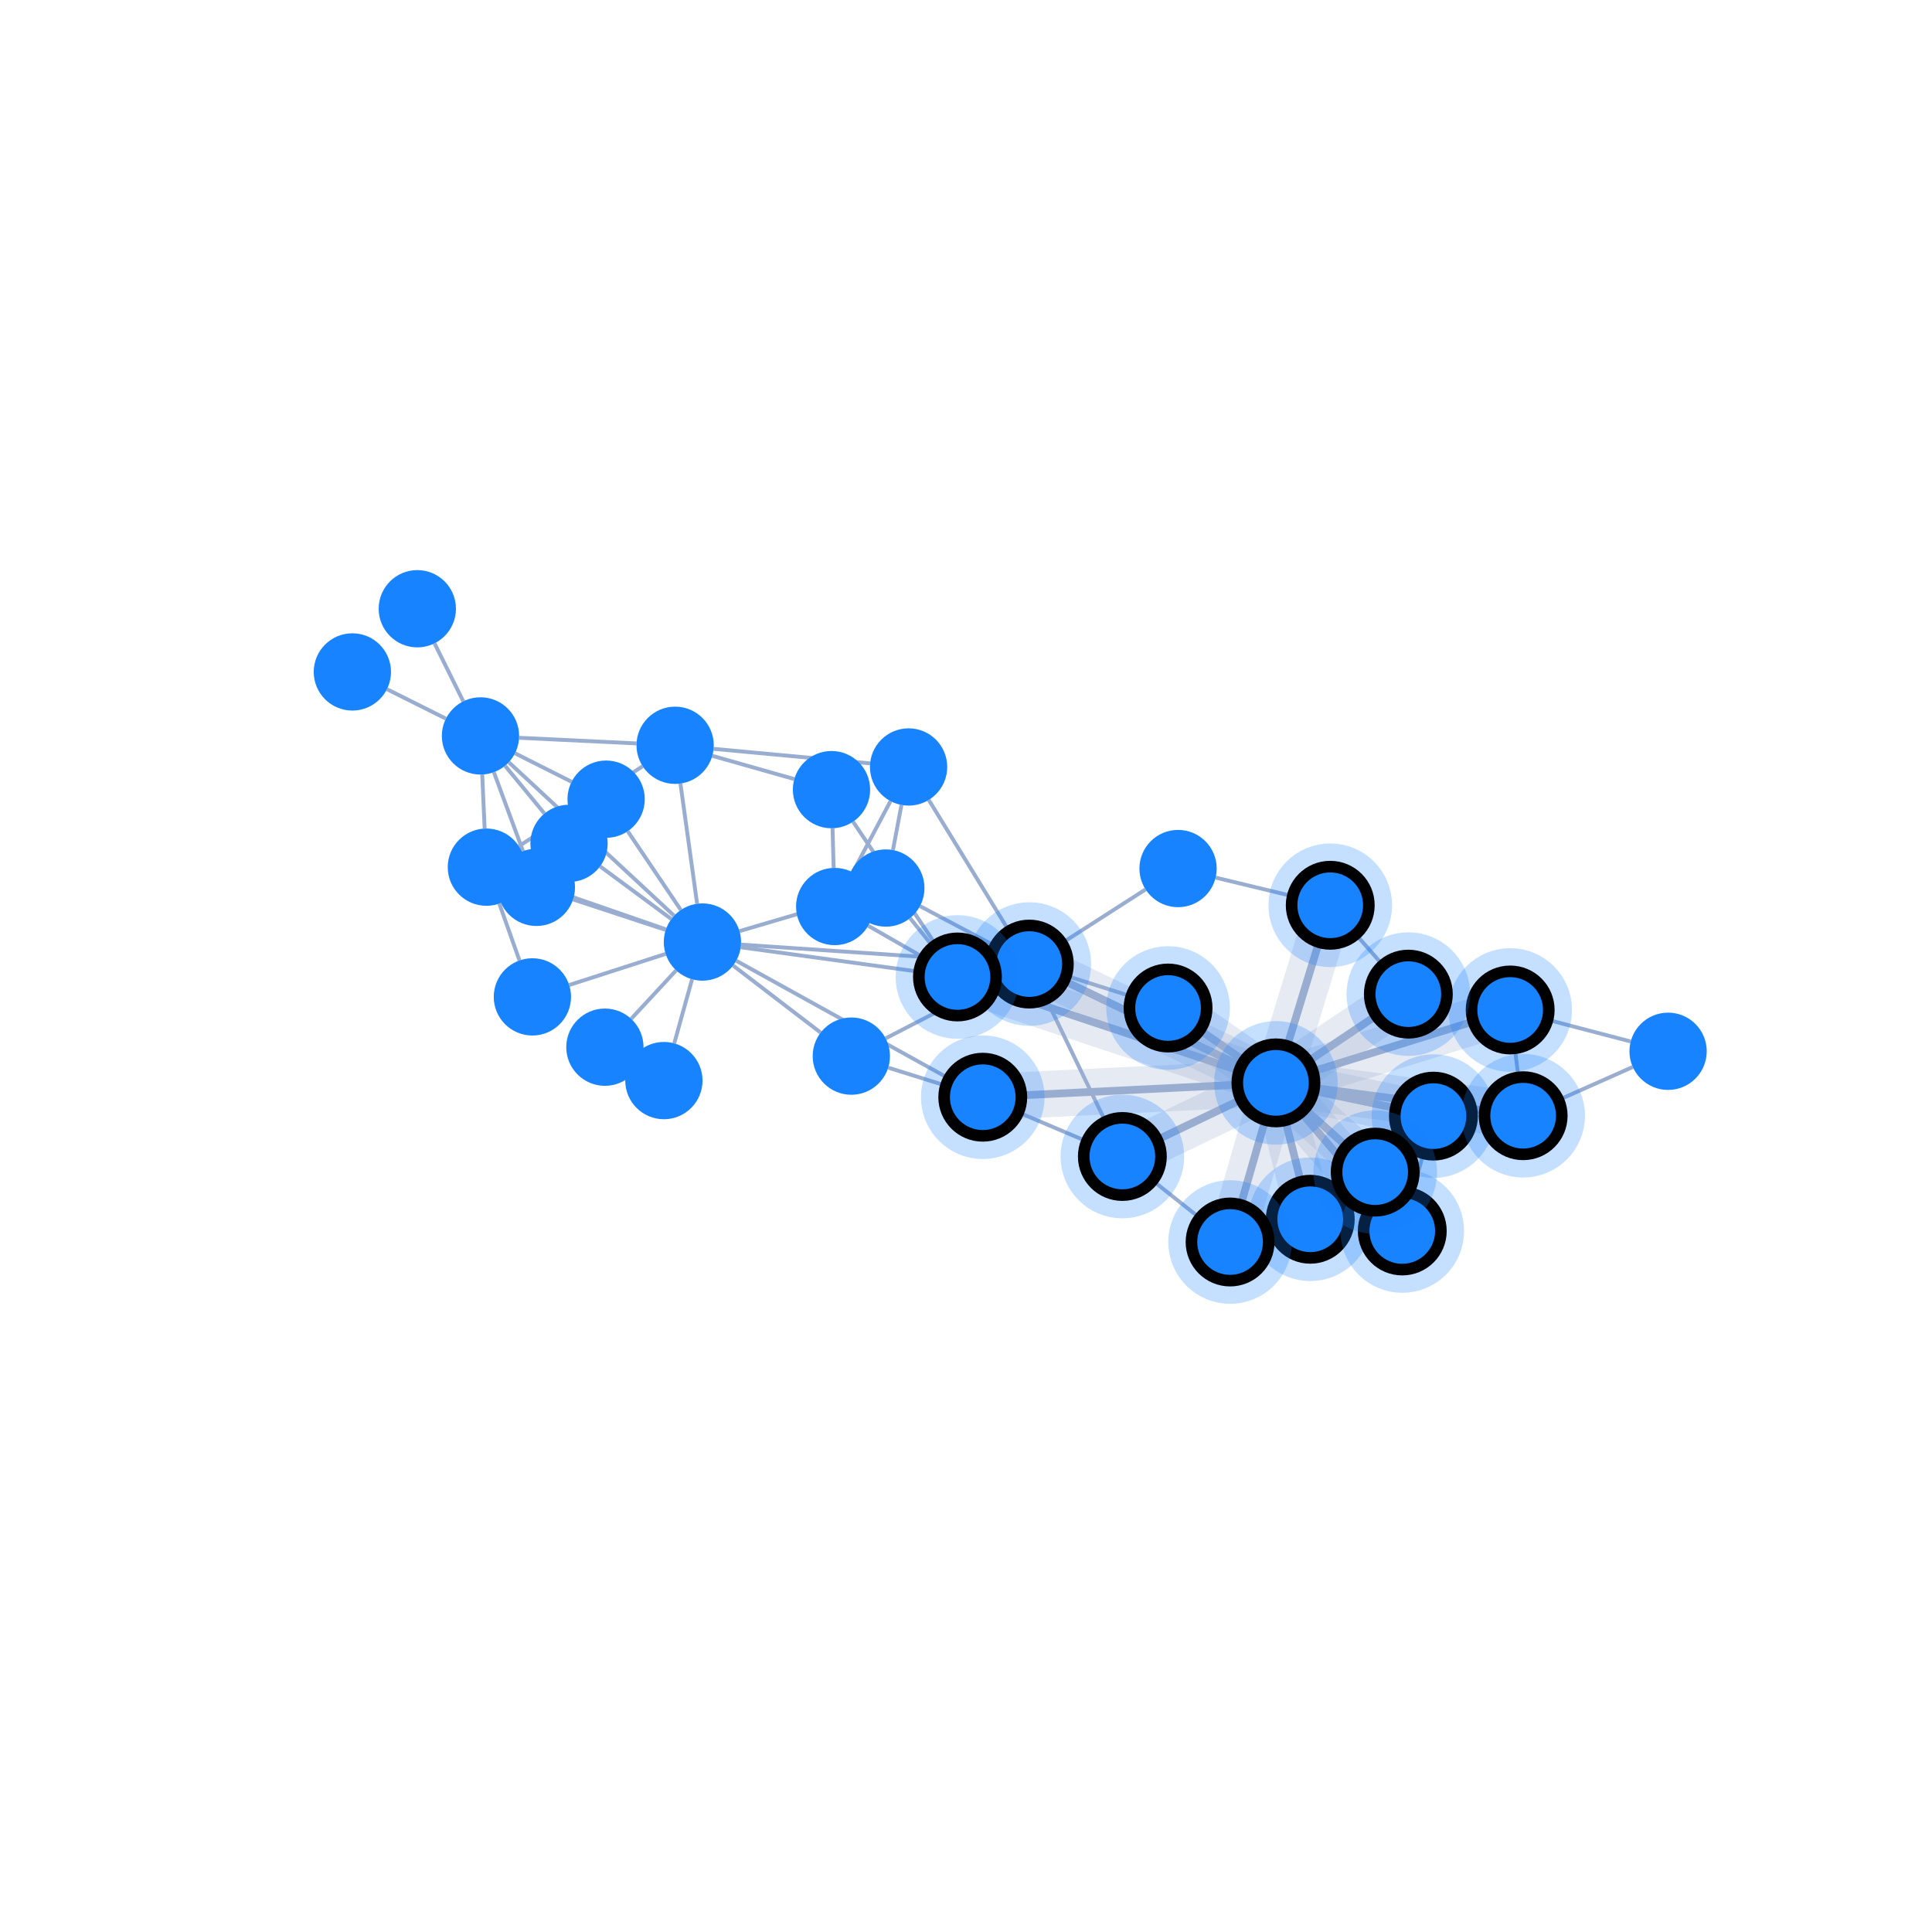 <svg xmlns="http://www.w3.org/2000/svg" width="500" height="500" style="background: transparent; position: absolute; outline: none;" color-interpolation-filters="sRGB" tabindex="1">
  <defs/>
  <g transform="matrix(1,0,0,1,0,0)">
    <g fill="none" transform="matrix(1,0,0,1,0,0)">
      <g fill="none" transform="matrix(1,0,0,1,0,0)"/>
      <g fill="none" transform="matrix(1,0,0,1,0,0)">
        <g fill="none" marker-start="false" marker-end="false" transform="matrix(1,0,0,1,0,0)">
          <g fill="none" marker-start="false" marker-end="false" stroke="transparent" stroke-width="3"/>
          <g transform="matrix(1,0,0,1,332.651,289.943)">
            <path fill="none" d="M 0,0 L 4.003,15.904" stroke-width="12" stroke="rgba(153,173,209,1)" stroke-opacity="0.25" stroke-dasharray="0,0" pointer-events="none"/>
            <path fill="none" d="M 0,0 L 4.003,15.904" stroke-width="14" stroke="transparent" stroke-opacity="0.25" stroke-dasharray="0,0" pointer-events="none"/>
          </g>
          <g transform="matrix(1,0,0,1,332.651,289.943)">
            <path fill="none" d="M 0,0 L 4.003,15.904" stroke-width="2" stroke="rgba(153,173,209,1)"/>
            <path fill="none" d="M 0,0 L 0,0" stroke-width="2" stroke="transparent"/>
          </g>
        </g>
        <g fill="none" marker-start="false" marker-end="false" transform="matrix(1,0,0,1,0,0)">
          <g fill="none" marker-start="false" marker-end="false" stroke="transparent" stroke-width="3"/>
          <g transform="matrix(1,0,0,1,339.994,282.311)">
            <path fill="none" d="M 0,0 L 21.19,4.475" stroke-width="12" stroke="rgba(153,173,209,1)" stroke-opacity="0.25" stroke-dasharray="0,0" pointer-events="none"/>
            <path fill="none" d="M 0,0 L 21.19,4.475" stroke-width="14" stroke="transparent" stroke-opacity="0.25" stroke-dasharray="0,0" pointer-events="none"/>
          </g>
          <g transform="matrix(1,0,0,1,339.994,282.311)">
            <path fill="none" d="M 0,0 L 21.19,4.475" stroke-width="2" stroke="rgba(153,173,209,1)"/>
            <path fill="none" d="M 0,0 L 0,0" stroke-width="2" stroke="transparent"/>
          </g>
        </g>
        <g fill="none" marker-start="false" marker-end="false" transform="matrix(1,0,0,1,0,0)">
          <g fill="none" marker-start="false" marker-end="false" stroke="transparent" stroke-width="3"/>
          <g transform="matrix(1,0,0,1,336.7,287.853)">
            <path fill="none" d="M 0,0 L 19.717,23.113" stroke-width="12" stroke="rgba(153,173,209,1)" stroke-opacity="0.25" stroke-dasharray="0,0" pointer-events="none"/>
            <path fill="none" d="M 0,0 L 19.717,23.113" stroke-width="14" stroke="transparent" stroke-opacity="0.25" stroke-dasharray="0,0" pointer-events="none"/>
          </g>
          <g transform="matrix(1,0,0,1,336.7,287.853)">
            <path fill="none" d="M 0,0 L 19.717,23.113" stroke-width="2" stroke="rgba(153,173,209,1)"/>
            <path fill="none" d="M 0,0 L 0,0" stroke-width="2" stroke="transparent"/>
          </g>
        </g>
        <g fill="none" marker-start="false" marker-end="false" transform="matrix(1,0,0,1,0,0)">
          <g fill="none" marker-start="false" marker-end="false" stroke="transparent" stroke-width="3"/>
          <g transform="matrix(1,0,0,1,339.758,264.353)">
            <path fill="none" d="M 0,12.921 L 41.527,0" stroke-width="12" stroke="rgba(153,173,209,1)" stroke-opacity="0.25" stroke-dasharray="0,0" pointer-events="none"/>
            <path fill="none" d="M 0,12.921 L 41.527,0" stroke-width="14" stroke="transparent" stroke-opacity="0.25" stroke-dasharray="0,0" pointer-events="none"/>
          </g>
          <g transform="matrix(1,0,0,1,339.758,264.353)">
            <path fill="none" d="M 0,12.921 L 41.527,0" stroke-width="2" stroke="rgba(153,173,209,1)"/>
            <path fill="none" d="M 0,0 L 0,0" stroke-width="2" stroke="transparent"/>
          </g>
        </g>
        <g fill="none" marker-start="false" marker-end="false" transform="matrix(1,0,0,1,0,0)">
          <g fill="none" marker-start="false" marker-end="false" stroke="transparent" stroke-width="3"/>
          <g transform="matrix(1,0,0,1,340.122,281.562)">
            <path fill="none" d="M 0,0 L 44.155,5.866" stroke-width="12" stroke="rgba(153,173,209,1)" stroke-opacity="0.25" stroke-dasharray="0,0" pointer-events="none"/>
            <path fill="none" d="M 0,0 L 44.155,5.866" stroke-width="14" stroke="transparent" stroke-opacity="0.25" stroke-dasharray="0,0" pointer-events="none"/>
          </g>
          <g transform="matrix(1,0,0,1,340.122,281.562)">
            <path fill="none" d="M 0,0 L 44.155,5.866" stroke-width="2" stroke="rgba(153,173,209,1)"/>
            <path fill="none" d="M 0,0 L 0,0" stroke-width="2" stroke="transparent"/>
          </g>
        </g>
        <g fill="none" marker-start="false" marker-end="false" transform="matrix(1,0,0,1,0,0)">
          <g fill="none" marker-start="false" marker-end="false" stroke="transparent" stroke-width="3"/>
          <g transform="matrix(1,0,0,1,338.517,262.848)">
            <path fill="none" d="M 0,11.83 L 17.654,0" stroke-width="12" stroke="rgba(153,173,209,1)" stroke-opacity="0.25" stroke-dasharray="0,0" pointer-events="none"/>
            <path fill="none" d="M 0,11.83 L 17.654,0" stroke-width="14" stroke="transparent" stroke-opacity="0.25" stroke-dasharray="0,0" pointer-events="none"/>
          </g>
          <g transform="matrix(1,0,0,1,338.517,262.848)">
            <path fill="none" d="M 0,11.83 L 17.654,0" stroke-width="2" stroke="rgba(153,173,209,1)"/>
            <path fill="none" d="M 0,0 L 0,0" stroke-width="2" stroke="transparent"/>
          </g>
        </g>
        <g fill="none" marker-start="false" marker-end="false" transform="matrix(1,0,0,1,0,0)">
          <g fill="none" marker-start="false" marker-end="false" stroke="transparent" stroke-width="3"/>
          <g transform="matrix(1,0,0,1,321.116,289.854)">
            <path fill="none" d="M 6.326,0 L 0,21.965" stroke-width="12" stroke="rgba(153,173,209,1)" stroke-opacity="0.25" stroke-dasharray="0,0" pointer-events="none"/>
            <path fill="none" d="M 6.326,0 L 0,21.965" stroke-width="14" stroke="transparent" stroke-opacity="0.25" stroke-dasharray="0,0" pointer-events="none"/>
          </g>
          <g transform="matrix(1,0,0,1,321.116,289.854)">
            <path fill="none" d="M 6.326,0 L 0,21.965" stroke-width="2" stroke="rgba(153,173,209,1)"/>
            <path fill="none" d="M 0,0 L 0,0" stroke-width="2" stroke="transparent"/>
          </g>
        </g>
        <g fill="none" marker-start="false" marker-end="false" transform="matrix(1,0,0,1,0,0)">
          <g fill="none" marker-start="false" marker-end="false" stroke="transparent" stroke-width="3"/>
          <g transform="matrix(1,0,0,1,310.511,266.574)">
            <path fill="none" d="M 11.483,7.97 L 0,0" stroke-width="12" stroke="rgba(153,173,209,1)" stroke-opacity="0.25" stroke-dasharray="0,0" pointer-events="none"/>
            <path fill="none" d="M 11.483,7.97 L 0,0" stroke-width="14" stroke="transparent" stroke-opacity="0.25" stroke-dasharray="0,0" pointer-events="none"/>
          </g>
          <g transform="matrix(1,0,0,1,310.511,266.574)">
            <path fill="none" d="M 11.483,7.97 L 0,0" stroke-width="2" stroke="rgba(153,173,209,1)"/>
            <path fill="none" d="M 0,0 L 0,0" stroke-width="2" stroke="transparent"/>
          </g>
        </g>
        <g fill="none" marker-start="false" marker-end="false" transform="matrix(1,0,0,1,0,0)">
          <g fill="none" marker-start="false" marker-end="false" stroke="transparent" stroke-width="3"/>
          <g transform="matrix(1,0,0,1,275.393,253.841)">
            <path fill="none" d="M 45.807,22.065 L 0,0" stroke-width="12" stroke="rgba(153,173,209,1)" stroke-opacity="0.25" stroke-dasharray="0,0" pointer-events="none"/>
            <path fill="none" d="M 45.807,22.065 L 0,0" stroke-width="14" stroke="transparent" stroke-opacity="0.25" stroke-dasharray="0,0" pointer-events="none"/>
          </g>
          <g transform="matrix(1,0,0,1,275.393,253.841)">
            <path fill="none" d="M 45.807,22.065 L 0,0" stroke-width="2" stroke="rgba(153,173,209,1)"/>
            <path fill="none" d="M 0,0 L 0,0" stroke-width="2" stroke="transparent"/>
          </g>
        </g>
        <g fill="none" marker-start="false" marker-end="false" transform="matrix(1,0,0,1,0,0)">
          <g fill="none" marker-start="false" marker-end="false" stroke="transparent" stroke-width="3"/>
          <g transform="matrix(1,0,0,1,264.328,280.734)">
            <path fill="none" d="M 55.894,0 L 0,2.735" stroke-width="12" stroke="rgba(153,173,209,1)" stroke-opacity="0.25" stroke-dasharray="0,0" pointer-events="none"/>
            <path fill="none" d="M 55.894,0 L 0,2.735" stroke-width="14" stroke="transparent" stroke-opacity="0.25" stroke-dasharray="0,0" pointer-events="none"/>
          </g>
          <g transform="matrix(1,0,0,1,264.328,280.734)">
            <path fill="none" d="M 55.894,0 L 0,2.735" stroke-width="2" stroke="rgba(153,173,209,1)"/>
            <path fill="none" d="M 0,0 L 0,0" stroke-width="2" stroke="transparent"/>
          </g>
        </g>
        <g fill="none" marker-start="false" marker-end="false" transform="matrix(1,0,0,1,0,0)">
          <g fill="none" marker-start="false" marker-end="false" stroke="transparent" stroke-width="3"/>
          <g transform="matrix(1,0,0,1,333.134,243.846)">
            <path fill="none" d="M 0,26.837 L 8.208,0" stroke-width="12" stroke="rgba(153,173,209,1)" stroke-opacity="0.25" stroke-dasharray="0,0" pointer-events="none"/>
            <path fill="none" d="M 0,26.837 L 8.208,0" stroke-width="14" stroke="transparent" stroke-opacity="0.25" stroke-dasharray="0,0" pointer-events="none"/>
          </g>
          <g transform="matrix(1,0,0,1,333.134,243.846)">
            <path fill="none" d="M 0,26.837 L 8.208,0" stroke-width="2" stroke="rgba(153,173,209,1)"/>
            <path fill="none" d="M 0,0 L 0,0" stroke-width="2" stroke="transparent"/>
          </g>
        </g>
        <g fill="none" marker-start="false" marker-end="false" transform="matrix(1,0,0,1,0,0)">
          <g fill="none" marker-start="false" marker-end="false" stroke="transparent" stroke-width="3"/>
          <g transform="matrix(1,0,0,1,299.483,284.568)">
            <path fill="none" d="M 21.709,0 L 0,10.407" stroke-width="12" stroke="rgba(153,173,209,1)" stroke-opacity="0.25" stroke-dasharray="0,0" pointer-events="none"/>
            <path fill="none" d="M 21.709,0 L 0,10.407" stroke-width="14" stroke="transparent" stroke-opacity="0.25" stroke-dasharray="0,0" pointer-events="none"/>
          </g>
          <g transform="matrix(1,0,0,1,299.483,284.568)">
            <path fill="none" d="M 21.709,0 L 0,10.407" stroke-width="2" stroke="rgba(153,173,209,1)"/>
            <path fill="none" d="M 0,0 L 0,0" stroke-width="2" stroke="transparent"/>
          </g>
        </g>
        <g fill="none" marker-start="false" marker-end="false" transform="matrix(1,0,0,1,0,0)">
          <g fill="none" marker-start="false" marker-end="false" stroke="transparent" stroke-width="3"/>
          <g transform="matrix(1,0,0,1,337.646,286.931)">
            <path fill="none" d="M 0,0 L 10.819,9.728" stroke-width="12" stroke="rgba(153,173,209,1)" stroke-opacity="0.25" stroke-dasharray="0,0" pointer-events="none"/>
            <path fill="none" d="M 0,0 L 10.819,9.728" stroke-width="14" stroke="transparent" stroke-opacity="0.25" stroke-dasharray="0,0" pointer-events="none"/>
          </g>
          <g transform="matrix(1,0,0,1,337.646,286.931)">
            <path fill="none" d="M 0,0 L 10.819,9.728" stroke-width="2" stroke="rgba(153,173,209,1)"/>
            <path fill="none" d="M 0,0 L 0,0" stroke-width="2" stroke="transparent"/>
          </g>
        </g>
        <g fill="none" marker-start="false" marker-end="false" transform="matrix(1,0,0,1,0,0)">
          <g fill="none" marker-start="false" marker-end="false" stroke="transparent" stroke-width="3"/>
          <g transform="matrix(1,0,0,1,257.279,255.994)">
            <path fill="none" d="M 63.441,21.095 L 0,0" stroke-width="12" stroke="rgba(153,173,209,1)" stroke-opacity="0.25" stroke-dasharray="0,0" pointer-events="none"/>
            <path fill="none" d="M 63.441,21.095 L 0,0" stroke-width="14" stroke="transparent" stroke-opacity="0.25" stroke-dasharray="0,0" pointer-events="none"/>
          </g>
          <g transform="matrix(1,0,0,1,257.279,255.994)">
            <path fill="none" d="M 63.441,21.095 L 0,0" stroke-width="2" stroke="rgba(153,173,209,1)"/>
            <path fill="none" d="M 0,0 L 0,0" stroke-width="2" stroke="transparent"/>
          </g>
        </g>
        <g fill="none" marker-start="false" marker-end="false" transform="matrix(1,0,0,1,0,0)">
          <g fill="none" marker-start="false" marker-end="false" stroke="transparent" stroke-width="3"/>
          <g transform="matrix(1,0,0,1,365.524,298.503)">
            <path fill="none" d="M 2.826,0 L 0,10.42" stroke-width="1" stroke="rgba(153,173,209,1)"/>
            <path fill="none" d="M 0,0 L 0,0" stroke-width="3" stroke="transparent"/>
          </g>
        </g>
        <g fill="none" marker-start="false" marker-end="false" transform="matrix(1,0,0,1,0,0)">
          <g fill="none" marker-start="false" marker-end="false" stroke="transparent" stroke-width="3"/>
          <g transform="matrix(1,0,0,1,392.051,271.307)">
            <path fill="none" d="M 0,0 L 0.922,7.512" stroke-width="1" stroke="rgba(153,173,209,1)"/>
            <path fill="none" d="M 0,0 L 0,0" stroke-width="3" stroke="transparent"/>
          </g>
        </g>
        <g fill="none" marker-start="false" marker-end="false" transform="matrix(1,0,0,1,0,0)">
          <g fill="none" marker-start="false" marker-end="false" stroke="transparent" stroke-width="3"/>
          <g transform="matrix(1,0,0,1,400.508,263.912)">
            <path fill="none" d="M 0,0 L 21.519,5.629" stroke-width="1" stroke="rgba(153,173,209,1)"/>
            <path fill="none" d="M 0,0 L 0,0" stroke-width="3" stroke="transparent"/>
          </g>
        </g>
        <g fill="none" marker-start="false" marker-end="false" transform="matrix(1,0,0,1,0,0)">
          <g fill="none" marker-start="false" marker-end="false" stroke="transparent" stroke-width="3"/>
          <g transform="matrix(1,0,0,1,403.328,276.134)">
            <path fill="none" d="M 0,8.55 L 19.235,0" stroke-width="1" stroke="rgba(153,173,209,1)"/>
            <path fill="none" d="M 0,0 L 0,0" stroke-width="3" stroke="transparent"/>
          </g>
        </g>
        <g fill="none" marker-start="false" marker-end="false" transform="matrix(1,0,0,1,0,0)">
          <g fill="none" marker-start="false" marker-end="false" stroke="transparent" stroke-width="3"/>
          <g transform="matrix(1,0,0,1,350.868,241.794)">
            <path fill="none" d="M 7.009,7.976 L 0,0" stroke-width="1" stroke="rgba(153,173,209,1)"/>
            <path fill="none" d="M 0,0 L 0,0" stroke-width="3" stroke="transparent"/>
          </g>
        </g>
        <g fill="none" marker-start="false" marker-end="false" transform="matrix(1,0,0,1,0,0)">
          <g fill="none" marker-start="false" marker-end="false" stroke="transparent" stroke-width="3"/>
          <g transform="matrix(1,0,0,1,298.299,305.515)">
            <path fill="none" d="M 12.217,9.697 L 0,0" stroke-width="1" stroke="rgba(153,173,209,1)"/>
            <path fill="none" d="M 0,0 L 0,0" stroke-width="3" stroke="transparent"/>
          </g>
        </g>
        <g fill="none" marker-start="false" marker-end="false" transform="matrix(1,0,0,1,0,0)">
          <g fill="none" marker-start="false" marker-end="false" stroke="transparent" stroke-width="3"/>
          <g transform="matrix(1,0,0,1,275.917,252.52)">
            <path fill="none" d="M 16.845,5.334 L 0,0" stroke-width="1" stroke="rgba(153,173,209,1)"/>
            <path fill="none" d="M 0,0 L 0,0" stroke-width="3" stroke="transparent"/>
          </g>
        </g>
        <g fill="none" marker-start="false" marker-end="false" transform="matrix(1,0,0,1,0,0)">
          <g fill="none" marker-start="false" marker-end="false" stroke="transparent" stroke-width="3"/>
          <g transform="matrix(1,0,0,1,191.764,244.469)">
            <path fill="none" d="M 64.642,4.359 L 0,0" stroke-width="1" stroke="rgba(153,173,209,1)"/>
            <path fill="none" d="M 0,0 L 0,0" stroke-width="3" stroke="transparent"/>
          </g>
        </g>
        <g fill="none" marker-start="false" marker-end="false" transform="matrix(1,0,0,1,0,0)">
          <g fill="none" marker-start="false" marker-end="false" stroke="transparent" stroke-width="3"/>
          <g transform="matrix(1,0,0,1,270.737,258.504)">
            <path fill="none" d="M 0,0 L 15.375,31.792" stroke-width="1" stroke="rgba(153,173,209,1)"/>
            <path fill="none" d="M 0,0 L 0,0" stroke-width="3" stroke="transparent"/>
          </g>
        </g>
        <g fill="none" marker-start="false" marker-end="false" transform="matrix(1,0,0,1,0,0)">
          <g fill="none" marker-start="false" marker-end="false" stroke="transparent" stroke-width="3"/>
          <g transform="matrix(1,0,0,1,274.798,230.182)">
            <path fill="none" d="M 0,13.916 L 21.669,0" stroke-width="1" stroke="rgba(153,173,209,1)"/>
            <path fill="none" d="M 0,0 L 0,0" stroke-width="3" stroke="transparent"/>
          </g>
        </g>
        <g fill="none" marker-start="false" marker-end="false" transform="matrix(1,0,0,1,0,0)">
          <g fill="none" marker-start="false" marker-end="false" stroke="transparent" stroke-width="3"/>
          <g transform="matrix(1,0,0,1,229.205,254.095)">
            <path fill="none" d="M 28.297,0 L 0,14.635" stroke-width="1" stroke="rgba(153,173,209,1)"/>
            <path fill="none" d="M 0,0 L 0,0" stroke-width="3" stroke="transparent"/>
          </g>
        </g>
        <g fill="none" marker-start="false" marker-end="false" transform="matrix(1,0,0,1,0,0)">
          <g fill="none" marker-start="false" marker-end="false" stroke="transparent" stroke-width="3"/>
          <g transform="matrix(1,0,0,1,238.087,234.505)">
            <path fill="none" d="M 19.461,10.313 L 0,0" stroke-width="1" stroke="rgba(153,173,209,1)"/>
            <path fill="none" d="M 0,0 L 0,0" stroke-width="3" stroke="transparent"/>
          </g>
        </g>
        <g fill="none" marker-start="false" marker-end="false" transform="matrix(1,0,0,1,0,0)">
          <g fill="none" marker-start="false" marker-end="false" stroke="transparent" stroke-width="3"/>
          <g transform="matrix(1,0,0,1,240.365,207.019)">
            <path fill="none" d="M 20.796,33.955 L 0,0" stroke-width="1" stroke="rgba(153,173,209,1)"/>
            <path fill="none" d="M 0,0 L 0,0" stroke-width="3" stroke="transparent"/>
          </g>
        </g>
        <g fill="none" marker-start="false" marker-end="false" transform="matrix(1,0,0,1,0,0)">
          <g fill="none" marker-start="false" marker-end="false" stroke="transparent" stroke-width="3"/>
          <g transform="matrix(1,0,0,1,229.867,276.308)">
            <path fill="none" d="M 14.928,4.666 L 0,0" stroke-width="1" stroke="rgba(153,173,209,1)"/>
            <path fill="none" d="M 0,0 L 0,0" stroke-width="3" stroke="transparent"/>
          </g>
        </g>
        <g fill="none" marker-start="false" marker-end="false" transform="matrix(1,0,0,1,0,0)">
          <g fill="none" marker-start="false" marker-end="false" stroke="transparent" stroke-width="3"/>
          <g transform="matrix(1,0,0,1,190.536,248.639)">
            <path fill="none" d="M 55.055,30.475 L 0,0" stroke-width="1" stroke="rgba(153,173,209,1)"/>
            <path fill="none" d="M 0,0 L 0,0" stroke-width="3" stroke="transparent"/>
          </g>
        </g>
        <g fill="none" marker-start="false" marker-end="false" transform="matrix(1,0,0,1,0,0)">
          <g fill="none" marker-start="false" marker-end="false" stroke="transparent" stroke-width="3"/>
          <g transform="matrix(1,0,0,1,263.544,287.866)">
            <path fill="none" d="M 0,0 L 17.717,7.524" stroke-width="1" stroke="rgba(153,173,209,1)"/>
            <path fill="none" d="M 0,0 L 0,0" stroke-width="3" stroke="transparent"/>
          </g>
        </g>
        <g fill="none" marker-start="false" marker-end="false" transform="matrix(1,0,0,1,0,0)">
          <g fill="none" marker-start="false" marker-end="false" stroke="transparent" stroke-width="3"/>
          <g transform="matrix(1,0,0,1,314.603,227.124)">
            <path fill="none" d="M 0,0 L 19.943,4.813" stroke-width="1" stroke="rgba(153,173,209,1)"/>
            <path fill="none" d="M 0,0 L 0,0" stroke-width="3" stroke="transparent"/>
          </g>
        </g>
        <g fill="none" marker-start="false" marker-end="false" transform="matrix(1,0,0,1,0,0)">
          <g fill="none" marker-start="false" marker-end="false" stroke="transparent" stroke-width="3"/>
          <g transform="matrix(1,0,0,1,224.692,239.584)">
            <path fill="none" d="M 14.425,8.278 L 0,0" stroke-width="1" stroke="rgba(153,173,209,1)"/>
            <path fill="none" d="M 0,0 L 0,0" stroke-width="3" stroke="transparent"/>
          </g>
        </g>
        <g fill="none" marker-start="false" marker-end="false" transform="matrix(1,0,0,1,0,0)">
          <g fill="none" marker-start="false" marker-end="false" stroke="transparent" stroke-width="3"/>
          <g transform="matrix(1,0,0,1,220.77,212.654)">
            <path fill="none" d="M 21.441,31.887 L 0,0" stroke-width="1" stroke="rgba(153,173,209,1)"/>
            <path fill="none" d="M 0,0 L 0,0" stroke-width="3" stroke="transparent"/>
          </g>
        </g>
        <g fill="none" marker-start="false" marker-end="false" transform="matrix(1,0,0,1,0,0)">
          <g fill="none" marker-start="false" marker-end="false" stroke="transparent" stroke-width="3"/>
          <g transform="matrix(1,0,0,1,235.524,237.61)">
            <path fill="none" d="M 5.993,7.441 L 0,0" stroke-width="1" stroke="rgba(153,173,209,1)"/>
            <path fill="none" d="M 0,0 L 0,0" stroke-width="3" stroke="transparent"/>
          </g>
        </g>
        <g fill="none" marker-start="false" marker-end="false" transform="matrix(1,0,0,1,0,0)">
          <g fill="none" marker-start="false" marker-end="false" stroke="transparent" stroke-width="3"/>
          <g transform="matrix(1,0,0,1,191.694,245.154)">
            <path fill="none" d="M 46.188,6.328 L 0,0" stroke-width="1" stroke="rgba(153,173,209,1)"/>
            <path fill="none" d="M 0,0 L 0,0" stroke-width="3" stroke="transparent"/>
          </g>
        </g>
        <g fill="none" marker-start="false" marker-end="false" transform="matrix(1,0,0,1,0,0)">
          <g fill="none" marker-start="false" marker-end="false" stroke="transparent" stroke-width="3"/>
          <g transform="matrix(1,0,0,1,215.464,214.352)">
            <path fill="none" d="M 0.281,10.259 L 0,0" stroke-width="1" stroke="rgba(153,173,209,1)"/>
            <path fill="none" d="M 0,0 L 0,0" stroke-width="3" stroke="transparent"/>
          </g>
        </g>
        <g fill="none" marker-start="false" marker-end="false" transform="matrix(1,0,0,1,0,0)">
          <g fill="none" marker-start="false" marker-end="false" stroke="transparent" stroke-width="3"/>
          <g transform="matrix(1,0,0,1,220.698,207.329)">
            <path fill="none" d="M 0,18.441 L 9.764,0" stroke-width="1" stroke="rgba(153,173,209,1)"/>
            <path fill="none" d="M 0,0 L 0,0" stroke-width="3" stroke="transparent"/>
          </g>
        </g>
        <g fill="none" marker-start="false" marker-end="false" transform="matrix(1,0,0,1,0,0)">
          <g fill="none" marker-start="false" marker-end="false" stroke="transparent" stroke-width="3"/>
          <g transform="matrix(1,0,0,1,184.344,195.606)">
            <path fill="none" d="M 21.225,6.021 L 0,0" stroke-width="1" stroke="rgba(153,173,209,1)"/>
            <path fill="none" d="M 0,0 L 0,0" stroke-width="3" stroke="transparent"/>
          </g>
        </g>
        <g fill="none" marker-start="false" marker-end="false" transform="matrix(1,0,0,1,0,0)">
          <g fill="none" marker-start="false" marker-end="false" stroke="transparent" stroke-width="3"/>
          <g transform="matrix(1,0,0,1,184.681,193.803)">
            <path fill="none" d="M 0,0 L 40.504,3.763" stroke-width="1" stroke="rgba(153,173,209,1)"/>
            <path fill="none" d="M 0,0 L 0,0" stroke-width="3" stroke="transparent"/>
          </g>
        </g>
        <g fill="none" marker-start="false" marker-end="false" transform="matrix(1,0,0,1,0,0)">
          <g fill="none" marker-start="false" marker-end="false" stroke="transparent" stroke-width="3"/>
          <g transform="matrix(1,0,0,1,134.275,198.302)">
            <path fill="none" d="M 32.048,0 L 0,20.694" stroke-width="1" stroke="rgba(153,173,209,1)"/>
            <path fill="none" d="M 0,0 L 0,0" stroke-width="3" stroke="transparent"/>
          </g>
        </g>
        <g fill="none" marker-start="false" marker-end="false" transform="matrix(1,0,0,1,0,0)">
          <g fill="none" marker-start="false" marker-end="false" stroke="transparent" stroke-width="3"/>
          <g transform="matrix(1,0,0,1,176.098,202.783)">
            <path fill="none" d="M 0,0 L 4.315,31.109" stroke-width="1" stroke="rgba(153,173,209,1)"/>
            <path fill="none" d="M 0,0 L 0,0" stroke-width="3" stroke="transparent"/>
          </g>
        </g>
        <g fill="none" marker-start="false" marker-end="false" transform="matrix(1,0,0,1,0,0)">
          <g fill="none" marker-start="false" marker-end="false" stroke="transparent" stroke-width="3"/>
          <g transform="matrix(1,0,0,1,134.336,190.937)">
            <path fill="none" d="M 30.399,1.461 L 0,0" stroke-width="1" stroke="rgba(153,173,209,1)"/>
            <path fill="none" d="M 0,0 L 0,0" stroke-width="3" stroke="transparent"/>
          </g>
        </g>
        <g fill="none" marker-start="false" marker-end="false" transform="matrix(1,0,0,1,0,0)">
          <g fill="none" marker-start="false" marker-end="false" stroke="transparent" stroke-width="3"/>
          <g transform="matrix(1,0,0,1,231.099,208.319)">
            <path fill="none" d="M 2.195,0 L 0,11.676" stroke-width="1" stroke="rgba(153,173,209,1)"/>
            <path fill="none" d="M 0,0 L 0,0" stroke-width="3" stroke="transparent"/>
          </g>
        </g>
        <g fill="none" marker-start="false" marker-end="false" transform="matrix(1,0,0,1,0,0)">
          <g fill="none" marker-start="false" marker-end="false" stroke="transparent" stroke-width="3"/>
          <g transform="matrix(1,0,0,1,191.38,232.647)">
            <path fill="none" d="M 28.279,0 L 0,8.325" stroke-width="1" stroke="rgba(153,173,209,1)"/>
            <path fill="none" d="M 0,0 L 0,0" stroke-width="3" stroke="transparent"/>
          </g>
        </g>
        <g fill="none" marker-start="false" marker-end="false" transform="matrix(1,0,0,1,0,0)">
          <g fill="none" marker-start="false" marker-end="false" stroke="transparent" stroke-width="3"/>
          <g transform="matrix(1,0,0,1,189.725,249.879)">
            <path fill="none" d="M 0,0 L 22.66,17.364" stroke-width="1" stroke="rgba(153,173,209,1)"/>
            <path fill="none" d="M 0,0 L 0,0" stroke-width="3" stroke="transparent"/>
          </g>
        </g>
        <g fill="none" marker-start="false" marker-end="false" transform="matrix(1,0,0,1,0,0)">
          <g fill="none" marker-start="false" marker-end="false" stroke="transparent" stroke-width="3"/>
          <g transform="matrix(1,0,0,1,163.347,251.128)">
            <path fill="none" d="M 11.64,0 L 0,12.551" stroke-width="1" stroke="rgba(153,173,209,1)"/>
            <path fill="none" d="M 0,0 L 0,0" stroke-width="3" stroke="transparent"/>
          </g>
        </g>
        <g fill="none" marker-start="false" marker-end="false" transform="matrix(1,0,0,1,0,0)">
          <g fill="none" marker-start="false" marker-end="false" stroke="transparent" stroke-width="3"/>
          <g transform="matrix(1,0,0,1,174.494,253.431)">
            <path fill="none" d="M 4.614,0 L 0,16.592" stroke-width="1" stroke="rgba(153,173,209,1)"/>
            <path fill="none" d="M 0,0 L 0,0" stroke-width="3" stroke="transparent"/>
          </g>
        </g>
        <g fill="none" marker-start="false" marker-end="false" transform="matrix(1,0,0,1,0,0)">
          <g fill="none" marker-start="false" marker-end="false" stroke="transparent" stroke-width="3"/>
          <g transform="matrix(1,0,0,1,131.676,197.262)">
            <path fill="none" d="M 42.784,39.73 L 0,0" stroke-width="1" stroke="rgba(153,173,209,1)"/>
            <path fill="none" d="M 0,0 L 0,0" stroke-width="3" stroke="transparent"/>
          </g>
        </g>
        <g fill="none" marker-start="false" marker-end="false" transform="matrix(1,0,0,1,0,0)">
          <g fill="none" marker-start="false" marker-end="false" stroke="transparent" stroke-width="3"/>
          <g transform="matrix(1,0,0,1,148.314,232.775)">
            <path fill="none" d="M 23.974,7.894 L 0,0" stroke-width="1" stroke="rgba(153,173,209,1)"/>
            <path fill="none" d="M 0,0 L 0,0" stroke-width="3" stroke="transparent"/>
          </g>
        </g>
        <g fill="none" marker-start="false" marker-end="false" transform="matrix(1,0,0,1,0,0)">
          <g fill="none" marker-start="false" marker-end="false" stroke="transparent" stroke-width="3"/>
          <g transform="matrix(1,0,0,1,155.305,224.209)">
            <path fill="none" d="M 18.442,13.641 L 0,0" stroke-width="1" stroke="rgba(153,173,209,1)"/>
            <path fill="none" d="M 0,0 L 0,0" stroke-width="3" stroke="transparent"/>
          </g>
        </g>
        <g fill="none" marker-start="false" marker-end="false" transform="matrix(1,0,0,1,0,0)">
          <g fill="none" marker-start="false" marker-end="false" stroke="transparent" stroke-width="3"/>
          <g transform="matrix(1,0,0,1,162.454,215.118)">
            <path fill="none" d="M 13.743,20.387 L 0,0" stroke-width="1" stroke="rgba(153,173,209,1)"/>
            <path fill="none" d="M 0,0 L 0,0" stroke-width="3" stroke="transparent"/>
          </g>
        </g>
        <g fill="none" marker-start="false" marker-end="false" transform="matrix(1,0,0,1,0,0)">
          <g fill="none" marker-start="false" marker-end="false" stroke="transparent" stroke-width="3"/>
          <g transform="matrix(1,0,0,1,147.299,246.867)">
            <path fill="none" d="M 24.971,0 L 0,8.056" stroke-width="1" stroke="rgba(153,173,209,1)"/>
            <path fill="none" d="M 0,0 L 0,0" stroke-width="3" stroke="transparent"/>
          </g>
        </g>
        <g fill="none" marker-start="false" marker-end="false" transform="matrix(1,0,0,1,0,0)">
          <g fill="none" marker-start="false" marker-end="false" stroke="transparent" stroke-width="3"/>
          <g transform="matrix(1,0,0,1,135.323,227.695)">
            <path fill="none" d="M 37.015,12.827 L 0,0" stroke-width="1" stroke="rgba(153,173,209,1)"/>
            <path fill="none" d="M 0,0 L 0,0" stroke-width="3" stroke="transparent"/>
          </g>
        </g>
        <g fill="none" marker-start="false" marker-end="false" transform="matrix(1,0,0,1,0,0)">
          <g fill="none" marker-start="false" marker-end="false" stroke="transparent" stroke-width="3"/>
          <g transform="matrix(1,0,0,1,127.811,199.838)">
            <path fill="none" d="M 0,0 L 7.542,20.429" stroke-width="1" stroke="rgba(153,173,209,1)"/>
            <path fill="none" d="M 0,0 L 0,0" stroke-width="3" stroke="transparent"/>
          </g>
        </g>
        <g fill="none" marker-start="false" marker-end="false" transform="matrix(1,0,0,1,0,0)">
          <g fill="none" marker-start="false" marker-end="false" stroke="transparent" stroke-width="3"/>
          <g transform="matrix(1,0,0,1,112.449,166.497)">
            <path fill="none" d="M 7.451,15.004 L 0,0" stroke-width="1" stroke="rgba(153,173,209,1)"/>
            <path fill="none" d="M 0,0 L 0,0" stroke-width="3" stroke="transparent"/>
          </g>
        </g>
        <g fill="none" marker-start="false" marker-end="false" transform="matrix(1,0,0,1,0,0)">
          <g fill="none" marker-start="false" marker-end="false" stroke="transparent" stroke-width="3"/>
          <g transform="matrix(1,0,0,1,100.138,178.363)">
            <path fill="none" d="M 15.264,7.625 L 0,0" stroke-width="1" stroke="rgba(153,173,209,1)"/>
            <path fill="none" d="M 0,0 L 0,0" stroke-width="3" stroke="transparent"/>
          </g>
        </g>
        <g fill="none" marker-start="false" marker-end="false" transform="matrix(1,0,0,1,0,0)">
          <g fill="none" marker-start="false" marker-end="false" stroke="transparent" stroke-width="3"/>
          <g transform="matrix(1,0,0,1,130.708,198.174)">
            <path fill="none" d="M 0,0 L 10.197,12.372" stroke-width="1" stroke="rgba(153,173,209,1)"/>
            <path fill="none" d="M 0,0 L 0,0" stroke-width="3" stroke="transparent"/>
          </g>
        </g>
        <g fill="none" marker-start="false" marker-end="false" transform="matrix(1,0,0,1,0,0)">
          <g fill="none" marker-start="false" marker-end="false" stroke="transparent" stroke-width="3"/>
          <g transform="matrix(1,0,0,1,133.28,194.953)">
            <path fill="none" d="M 0,0 L 14.652,7.376" stroke-width="1" stroke="rgba(153,173,209,1)"/>
            <path fill="none" d="M 0,0 L 0,0" stroke-width="3" stroke="transparent"/>
          </g>
        </g>
        <g fill="none" marker-start="false" marker-end="false" transform="matrix(1,0,0,1,0,0)">
          <g fill="none" marker-start="false" marker-end="false" stroke="transparent" stroke-width="3"/>
          <g transform="matrix(1,0,0,1,124.797,200.447)">
            <path fill="none" d="M 0,0 L 0.628,13.984" stroke-width="1" stroke="rgba(153,173,209,1)"/>
            <path fill="none" d="M 0,0 L 0,0" stroke-width="3" stroke="transparent"/>
          </g>
        </g>
        <g fill="none" marker-start="false" marker-end="false" transform="matrix(1,0,0,1,0,0)">
          <g fill="none" marker-start="false" marker-end="false" stroke="transparent" stroke-width="3"/>
          <g transform="matrix(1,0,0,1,129.217,233.846)">
            <path fill="none" d="M 5.222,14.722 L 0,0" stroke-width="1" stroke="rgba(153,173,209,1)"/>
            <path fill="none" d="M 0,0 L 0,0" stroke-width="3" stroke="transparent"/>
          </g>
        </g>
      </g>
      <g fill="none" transform="matrix(1,0,0,1,0,0)">
        <g fill="none" transform="matrix(1,0,0,1,330.21,280.245)">
          <g transform="matrix(1,0,0,1,0,0)">
            <circle fill="none" transform="translate(-10,-10)" cx="10" cy="10" stroke-width="12" stroke="rgba(23,131,255,1)" stroke-opacity="0.25" r="10" stroke-dasharray="0,0" pointer-events="none"/>
          </g>
          <g transform="matrix(1,0,0,1,0,0)">
            <circle fill="rgba(23,131,255,1)" transform="translate(-10,-10)" cx="10" cy="10" stroke-width="3" stroke="rgba(0,0,0,1)" r="10"/>
          </g>
        </g>
        <g fill="none" transform="matrix(1,0,0,1,339.095,315.544)">
          <g transform="matrix(1,0,0,1,0,0)">
            <circle fill="none" transform="translate(-10,-10)" cx="10" cy="10" stroke-width="12" stroke="rgba(23,131,255,1)" stroke-opacity="0.25" r="10" stroke-dasharray="0,0" pointer-events="none"/>
          </g>
          <g transform="matrix(1,0,0,1,0,0)">
            <circle fill="rgba(23,131,255,1)" transform="translate(-10,-10)" cx="10" cy="10" stroke-width="3" stroke="rgba(0,0,0,1)" r="10"/>
          </g>
        </g>
        <g fill="none" transform="matrix(1,0,0,1,370.968,288.852)">
          <g transform="matrix(1,0,0,1,0,0)">
            <circle fill="none" transform="translate(-10,-10)" cx="10" cy="10" stroke-width="12" stroke="rgba(23,131,255,1)" stroke-opacity="0.25" r="10" stroke-dasharray="0,0" pointer-events="none"/>
          </g>
          <g transform="matrix(1,0,0,1,0,0)">
            <circle fill="rgba(23,131,255,1)" transform="translate(-10,-10)" cx="10" cy="10" stroke-width="3" stroke="rgba(0,0,0,1)" r="10"/>
          </g>
        </g>
        <g fill="none" transform="matrix(1,0,0,1,362.906,318.574)">
          <g transform="matrix(1,0,0,1,0,0)">
            <circle fill="none" transform="translate(-10,-10)" cx="10" cy="10" stroke-width="12" stroke="rgba(23,131,255,1)" stroke-opacity="0.25" r="10" stroke-dasharray="0,0" pointer-events="none"/>
          </g>
          <g transform="matrix(1,0,0,1,0,0)">
            <circle fill="rgba(23,131,255,1)" transform="translate(-10,-10)" cx="10" cy="10" stroke-width="3" stroke="rgba(0,0,0,1)" r="10"/>
          </g>
        </g>
        <g fill="none" transform="matrix(1,0,0,1,390.833,261.382)">
          <g transform="matrix(1,0,0,1,0,0)">
            <circle fill="none" transform="translate(-10,-10)" cx="10" cy="10" stroke-width="12" stroke="rgba(23,131,255,1)" stroke-opacity="0.25" r="10" stroke-dasharray="0,0" pointer-events="none"/>
          </g>
          <g transform="matrix(1,0,0,1,0,0)">
            <circle fill="rgba(23,131,255,1)" transform="translate(-10,-10)" cx="10" cy="10" stroke-width="3" stroke="rgba(0,0,0,1)" r="10"/>
          </g>
        </g>
        <g fill="none" transform="matrix(1,0,0,1,394.19,288.745)">
          <g transform="matrix(1,0,0,1,0,0)">
            <circle fill="none" transform="translate(-10,-10)" cx="10" cy="10" stroke-width="12" stroke="rgba(23,131,255,1)" stroke-opacity="0.25" r="10" stroke-dasharray="0,0" pointer-events="none"/>
          </g>
          <g transform="matrix(1,0,0,1,0,0)">
            <circle fill="rgba(23,131,255,1)" transform="translate(-10,-10)" cx="10" cy="10" stroke-width="3" stroke="rgba(0,0,0,1)" r="10"/>
          </g>
        </g>
        <g fill="none" transform="matrix(1,0,0,1,431.701,272.072)">
          <g transform="matrix(1,0,0,1,0,0)">
            <circle fill="rgba(23,131,255,1)" transform="translate(-10,-10)" cx="10" cy="10" stroke-width="0" stroke="rgba(0,0,0,1)" r="10"/>
          </g>
        </g>
        <g fill="none" transform="matrix(1,0,0,1,364.478,257.281)">
          <g transform="matrix(1,0,0,1,0,0)">
            <circle fill="none" transform="translate(-10,-10)" cx="10" cy="10" stroke-width="12" stroke="rgba(23,131,255,1)" stroke-opacity="0.25" r="10" stroke-dasharray="0,0" pointer-events="none"/>
          </g>
          <g transform="matrix(1,0,0,1,0,0)">
            <circle fill="rgba(23,131,255,1)" transform="translate(-10,-10)" cx="10" cy="10" stroke-width="3" stroke="rgba(0,0,0,1)" r="10"/>
          </g>
        </g>
        <g fill="none" transform="matrix(1,0,0,1,318.348,321.429)">
          <g transform="matrix(1,0,0,1,0,0)">
            <circle fill="none" transform="translate(-10,-10)" cx="10" cy="10" stroke-width="12" stroke="rgba(23,131,255,1)" stroke-opacity="0.25" r="10" stroke-dasharray="0,0" pointer-events="none"/>
          </g>
          <g transform="matrix(1,0,0,1,0,0)">
            <circle fill="rgba(23,131,255,1)" transform="translate(-10,-10)" cx="10" cy="10" stroke-width="3" stroke="rgba(0,0,0,1)" r="10"/>
          </g>
        </g>
        <g fill="none" transform="matrix(1,0,0,1,302.295,260.872)">
          <g transform="matrix(1,0,0,1,0,0)">
            <circle fill="none" transform="translate(-10,-10)" cx="10" cy="10" stroke-width="12" stroke="rgba(23,131,255,1)" stroke-opacity="0.25" r="10" stroke-dasharray="0,0" pointer-events="none"/>
          </g>
          <g transform="matrix(1,0,0,1,0,0)">
            <circle fill="rgba(23,131,255,1)" transform="translate(-10,-10)" cx="10" cy="10" stroke-width="3" stroke="rgba(0,0,0,1)" r="10"/>
          </g>
        </g>
        <g fill="none" transform="matrix(1,0,0,1,266.384,249.501)">
          <g transform="matrix(1,0,0,1,0,0)">
            <circle fill="none" transform="translate(-10,-10)" cx="10" cy="10" stroke-width="12" stroke="rgba(23,131,255,1)" stroke-opacity="0.25" r="10" stroke-dasharray="0,0" pointer-events="none"/>
          </g>
          <g transform="matrix(1,0,0,1,0,0)">
            <circle fill="rgba(23,131,255,1)" transform="translate(-10,-10)" cx="10" cy="10" stroke-width="3" stroke="rgba(0,0,0,1)" r="10"/>
          </g>
        </g>
        <g fill="none" transform="matrix(1,0,0,1,254.34,283.957)">
          <g transform="matrix(1,0,0,1,0,0)">
            <circle fill="none" transform="translate(-10,-10)" cx="10" cy="10" stroke-width="12" stroke="rgba(23,131,255,1)" stroke-opacity="0.25" r="10" stroke-dasharray="0,0" pointer-events="none"/>
          </g>
          <g transform="matrix(1,0,0,1,0,0)">
            <circle fill="rgba(23,131,255,1)" transform="translate(-10,-10)" cx="10" cy="10" stroke-width="3" stroke="rgba(0,0,0,1)" r="10"/>
          </g>
        </g>
        <g fill="none" transform="matrix(1,0,0,1,304.882,224.778)">
          <g transform="matrix(1,0,0,1,0,0)">
            <circle fill="rgba(23,131,255,1)" transform="translate(-10,-10)" cx="10" cy="10" stroke-width="0" stroke="rgba(0,0,0,1)" r="10"/>
          </g>
        </g>
        <g fill="none" transform="matrix(1,0,0,1,344.266,234.283)">
          <g transform="matrix(1,0,0,1,0,0)">
            <circle fill="none" transform="translate(-10,-10)" cx="10" cy="10" stroke-width="12" stroke="rgba(23,131,255,1)" stroke-opacity="0.25" r="10" stroke-dasharray="0,0" pointer-events="none"/>
          </g>
          <g transform="matrix(1,0,0,1,0,0)">
            <circle fill="rgba(23,131,255,1)" transform="translate(-10,-10)" cx="10" cy="10" stroke-width="3" stroke="rgba(0,0,0,1)" r="10"/>
          </g>
        </g>
        <g fill="none" transform="matrix(1,0,0,1,290.466,299.298)">
          <g transform="matrix(1,0,0,1,0,0)">
            <circle fill="none" transform="translate(-10,-10)" cx="10" cy="10" stroke-width="12" stroke="rgba(23,131,255,1)" stroke-opacity="0.25" r="10" stroke-dasharray="0,0" pointer-events="none"/>
          </g>
          <g transform="matrix(1,0,0,1,0,0)">
            <circle fill="rgba(23,131,255,1)" transform="translate(-10,-10)" cx="10" cy="10" stroke-width="3" stroke="rgba(0,0,0,1)" r="10"/>
          </g>
        </g>
        <g fill="none" transform="matrix(1,0,0,1,355.9,303.345)">
          <g transform="matrix(1,0,0,1,0,0)">
            <circle fill="none" transform="translate(-10,-10)" cx="10" cy="10" stroke-width="12" stroke="rgba(23,131,255,1)" stroke-opacity="0.25" r="10" stroke-dasharray="0,0" pointer-events="none"/>
          </g>
          <g transform="matrix(1,0,0,1,0,0)">
            <circle fill="rgba(23,131,255,1)" transform="translate(-10,-10)" cx="10" cy="10" stroke-width="3" stroke="rgba(0,0,0,1)" r="10"/>
          </g>
        </g>
        <g fill="none" transform="matrix(1,0,0,1,247.79,252.839)">
          <g transform="matrix(1,0,0,1,0,0)">
            <circle fill="none" transform="translate(-10,-10)" cx="10" cy="10" stroke-width="12" stroke="rgba(23,131,255,1)" stroke-opacity="0.25" r="10" stroke-dasharray="0,0" pointer-events="none"/>
          </g>
          <g transform="matrix(1,0,0,1,0,0)">
            <circle fill="rgba(23,131,255,1)" transform="translate(-10,-10)" cx="10" cy="10" stroke-width="3" stroke="rgba(0,0,0,1)" r="10"/>
          </g>
        </g>
        <g fill="none" transform="matrix(1,0,0,1,216.018,234.607)">
          <g transform="matrix(1,0,0,1,0,0)">
            <circle fill="rgba(23,131,255,1)" transform="translate(-10,-10)" cx="10" cy="10" stroke-width="0" stroke="rgba(0,0,0,1)" r="10"/>
          </g>
        </g>
        <g fill="none" transform="matrix(1,0,0,1,215.19,204.356)">
          <g transform="matrix(1,0,0,1,0,0)">
            <circle fill="rgba(23,131,255,1)" transform="translate(-10,-10)" cx="10" cy="10" stroke-width="0" stroke="rgba(0,0,0,1)" r="10"/>
          </g>
        </g>
        <g fill="none" transform="matrix(1,0,0,1,174.723,192.877)">
          <g transform="matrix(1,0,0,1,0,0)">
            <circle fill="rgba(23,131,255,1)" transform="translate(-10,-10)" cx="10" cy="10" stroke-width="0" stroke="rgba(0,0,0,1)" r="10"/>
          </g>
        </g>
        <g fill="none" transform="matrix(1,0,0,1,235.142,198.491)">
          <g transform="matrix(1,0,0,1,0,0)">
            <circle fill="rgba(23,131,255,1)" transform="translate(-10,-10)" cx="10" cy="10" stroke-width="0" stroke="rgba(0,0,0,1)" r="10"/>
          </g>
        </g>
        <g fill="none" transform="matrix(1,0,0,1,229.251,229.823)">
          <g transform="matrix(1,0,0,1,0,0)">
            <circle fill="rgba(23,131,255,1)" transform="translate(-10,-10)" cx="10" cy="10" stroke-width="0" stroke="rgba(0,0,0,1)" r="10"/>
          </g>
        </g>
        <g fill="none" transform="matrix(1,0,0,1,181.787,243.796)">
          <g transform="matrix(1,0,0,1,0,0)">
            <circle fill="rgba(23,131,255,1)" transform="translate(-10,-10)" cx="10" cy="10" stroke-width="0" stroke="rgba(0,0,0,1)" r="10"/>
          </g>
        </g>
        <g fill="none" transform="matrix(1,0,0,1,124.348,190.457)">
          <g transform="matrix(1,0,0,1,0,0)">
            <circle fill="rgba(23,131,255,1)" transform="translate(-10,-10)" cx="10" cy="10" stroke-width="0" stroke="rgba(0,0,0,1)" r="10"/>
          </g>
        </g>
        <g fill="none" transform="matrix(1,0,0,1,220.322,273.324)">
          <g transform="matrix(1,0,0,1,0,0)">
            <circle fill="rgba(23,131,255,1)" transform="translate(-10,-10)" cx="10" cy="10" stroke-width="0" stroke="rgba(0,0,0,1)" r="10"/>
          </g>
        </g>
        <g fill="none" transform="matrix(1,0,0,1,156.547,271.011)">
          <g transform="matrix(1,0,0,1,0,0)">
            <circle fill="rgba(23,131,255,1)" transform="translate(-10,-10)" cx="10" cy="10" stroke-width="0" stroke="rgba(0,0,0,1)" r="10"/>
          </g>
        </g>
        <g fill="none" transform="matrix(1,0,0,1,171.814,279.657)">
          <g transform="matrix(1,0,0,1,0,0)">
            <circle fill="rgba(23,131,255,1)" transform="translate(-10,-10)" cx="10" cy="10" stroke-width="0" stroke="rgba(0,0,0,1)" r="10"/>
          </g>
        </g>
        <g fill="none" transform="matrix(1,0,0,1,108.001,157.54)">
          <g transform="matrix(1,0,0,1,0,0)">
            <circle fill="rgba(23,131,255,1)" transform="translate(-10,-10)" cx="10" cy="10" stroke-width="0" stroke="rgba(0,0,0,1)" r="10"/>
          </g>
        </g>
        <g fill="none" transform="matrix(1,0,0,1,138.816,229.648)">
          <g transform="matrix(1,0,0,1,0,0)">
            <circle fill="rgba(23,131,255,1)" transform="translate(-10,-10)" cx="10" cy="10" stroke-width="0" stroke="rgba(0,0,0,1)" r="10"/>
          </g>
        </g>
        <g fill="none" transform="matrix(1,0,0,1,91.192,173.895)">
          <g transform="matrix(1,0,0,1,0,0)">
            <circle fill="rgba(23,131,255,1)" transform="translate(-10,-10)" cx="10" cy="10" stroke-width="0" stroke="rgba(0,0,0,1)" r="10"/>
          </g>
        </g>
        <g fill="none" transform="matrix(1,0,0,1,147.265,218.262)">
          <g transform="matrix(1,0,0,1,0,0)">
            <circle fill="rgba(23,131,255,1)" transform="translate(-10,-10)" cx="10" cy="10" stroke-width="0" stroke="rgba(0,0,0,1)" r="10"/>
          </g>
        </g>
        <g fill="none" transform="matrix(1,0,0,1,156.864,206.826)">
          <g transform="matrix(1,0,0,1,0,0)">
            <circle fill="rgba(23,131,255,1)" transform="translate(-10,-10)" cx="10" cy="10" stroke-width="0" stroke="rgba(0,0,0,1)" r="10"/>
          </g>
        </g>
        <g fill="none" transform="matrix(1,0,0,1,137.782,257.993)">
          <g transform="matrix(1,0,0,1,0,0)">
            <circle fill="rgba(23,131,255,1)" transform="translate(-10,-10)" cx="10" cy="10" stroke-width="0" stroke="rgba(0,0,0,1)" r="10"/>
          </g>
        </g>
        <g fill="none" transform="matrix(1,0,0,1,125.874,224.421)">
          <g transform="matrix(1,0,0,1,0,0)">
            <circle fill="rgba(23,131,255,1)" transform="translate(-10,-10)" cx="10" cy="10" stroke-width="0" stroke="rgba(0,0,0,1)" r="10"/>
          </g>
        </g>
      </g>
    </g>
  </g>
</svg>